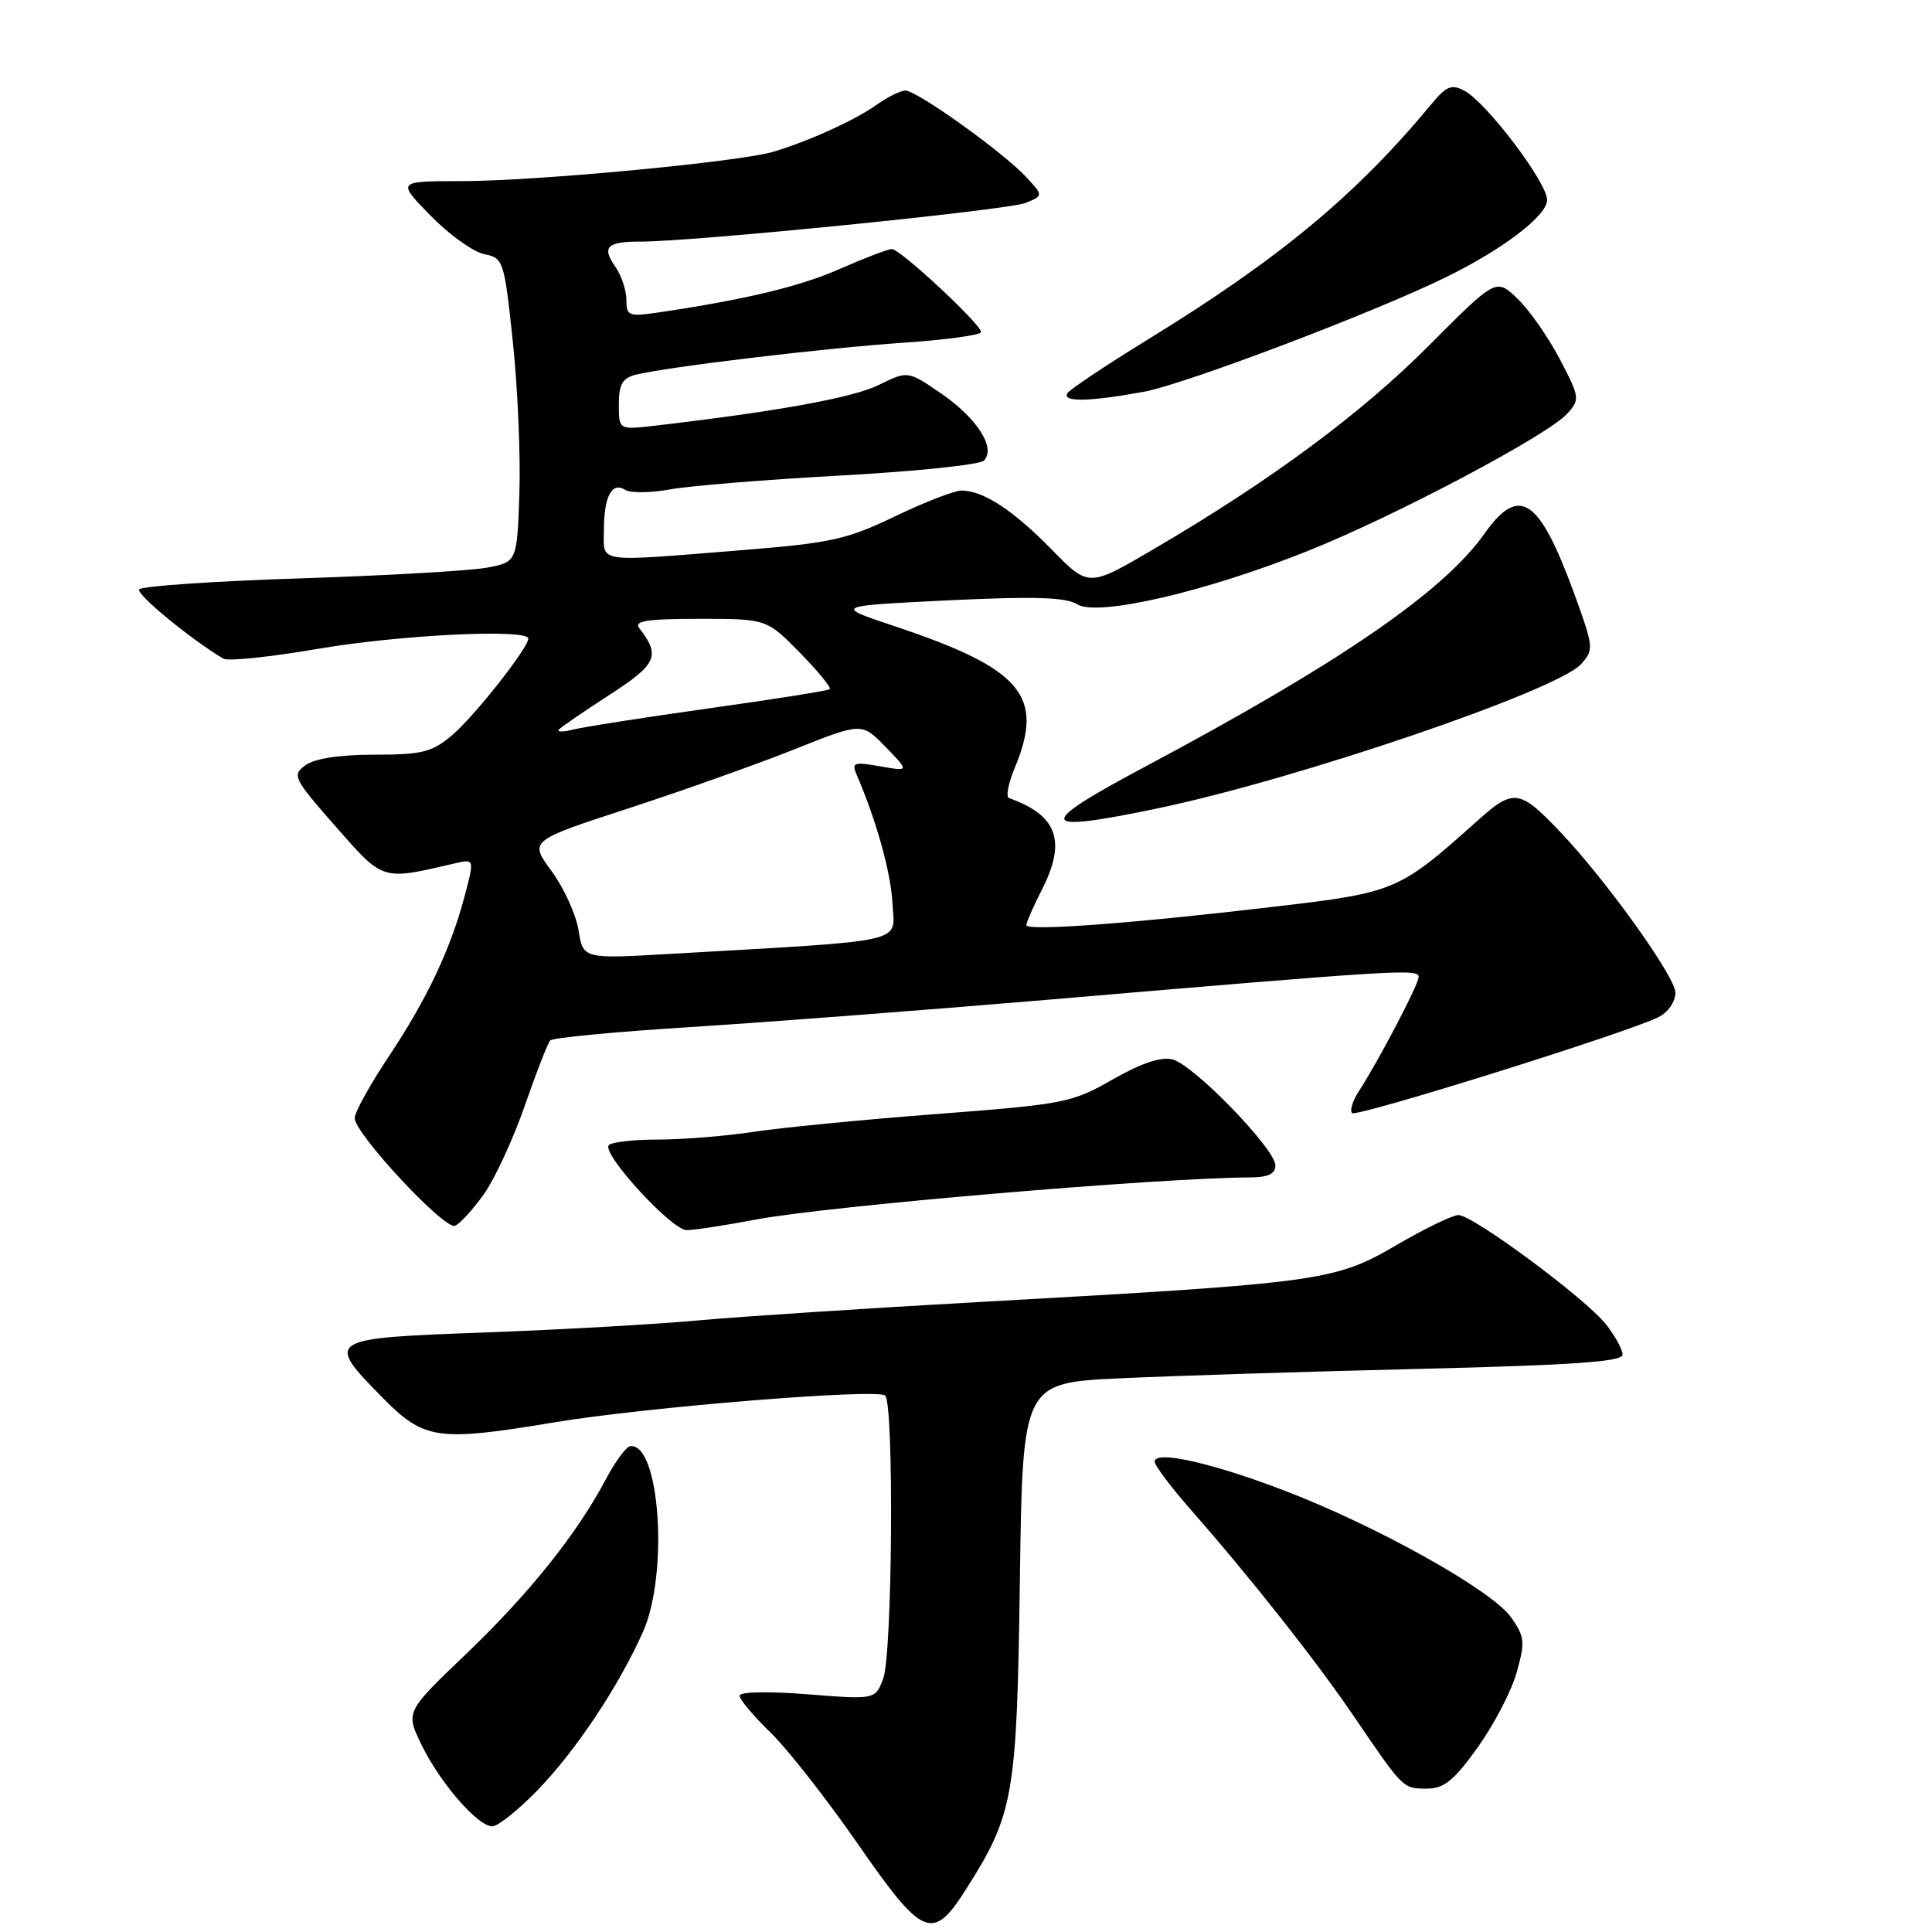 <?xml version="1.0" encoding="UTF-8" standalone="no"?>
<!DOCTYPE svg PUBLIC "-//W3C//DTD SVG 1.1//EN" "http://www.w3.org/Graphics/SVG/1.1/DTD/svg11.dtd" >
<svg xmlns="http://www.w3.org/2000/svg" xmlns:xlink="http://www.w3.org/1999/xlink" version="1.1" viewBox="0 0 256 256">
 <g >
 <path fill="currentColor"
d=" M 128.03 250.30 C 134.34 240.35 134.74 237.99 135.14 209.36 C 135.50 183.23 135.50 183.23 148.50 182.63 C 155.65 182.30 173.54 181.73 188.25 181.38 C 208.44 180.89 215.00 180.43 215.00 179.50 C 215.00 178.82 214.01 177.02 212.81 175.49 C 210.12 172.07 195.17 161.00 193.25 161.00 C 192.48 161.00 188.75 162.81 184.97 165.02 C 176.88 169.74 175.04 170.00 130.34 172.49 C 115.03 173.34 98.00 174.46 92.50 174.96 C 87.00 175.47 74.29 176.19 64.25 176.56 C 43.17 177.33 43.04 177.42 50.71 185.22 C 56.20 190.79 57.99 191.04 73.38 188.48 C 85.55 186.45 116.30 183.96 117.29 184.92 C 118.48 186.07 118.25 219.22 117.03 222.43 C 115.97 225.21 115.97 225.21 106.98 224.50 C 101.78 224.09 98.00 224.17 98.00 224.69 C 98.00 225.19 99.83 227.37 102.08 229.55 C 104.32 231.72 109.51 238.34 113.61 244.25 C 122.31 256.80 123.57 257.33 128.03 250.30 Z  M 71.19 237.25 C 76.29 232.00 81.97 223.47 85.20 216.23 C 88.63 208.52 87.43 191.12 83.50 191.63 C 82.97 191.69 81.51 193.68 80.26 196.04 C 76.44 203.26 70.14 211.14 61.75 219.17 C 53.74 226.83 53.74 226.83 55.84 231.17 C 58.29 236.22 63.30 242.00 65.23 242.00 C 65.97 242.00 68.65 239.86 71.19 237.25 Z  M 195.81 231.53 C 197.96 228.52 200.29 224.05 200.97 221.59 C 202.11 217.54 202.04 216.86 200.19 214.26 C 197.66 210.72 182.57 202.27 170.37 197.58 C 160.68 193.85 153.00 192.12 153.00 193.67 C 153.00 194.18 155.16 197.05 157.79 200.05 C 165.69 209.04 174.40 220.07 179.45 227.50 C 185.97 237.08 185.89 237.00 189.07 237.00 C 191.34 237.00 192.65 235.94 195.81 231.53 Z  M 64.13 158.22 C 65.58 156.17 68.01 150.90 69.54 146.50 C 71.07 142.10 72.58 138.21 72.91 137.86 C 73.23 137.51 81.60 136.71 91.50 136.09 C 101.40 135.47 122.55 133.85 138.50 132.50 C 185.70 128.48 188.00 128.34 187.98 129.47 C 187.95 130.48 182.76 140.41 179.99 144.70 C 179.21 145.92 178.84 147.17 179.16 147.49 C 179.74 148.07 215.57 136.86 219.75 134.78 C 221.03 134.14 222.00 132.74 222.00 131.53 C 222.00 129.43 212.79 116.58 206.68 110.17 C 201.34 104.57 200.55 104.46 195.76 108.76 C 185.39 118.05 184.89 118.26 169.05 120.12 C 150.09 122.36 136.00 123.41 136.00 122.58 C 136.00 122.22 136.93 120.10 138.06 117.88 C 141.34 111.45 140.10 108.01 133.70 105.75 C 133.26 105.60 133.60 103.80 134.45 101.77 C 138.45 92.19 135.42 88.61 118.50 82.96 C 110.50 80.29 110.50 80.29 125.62 79.55 C 137.02 79.00 141.23 79.13 142.73 80.07 C 145.43 81.75 159.92 78.39 173.50 72.92 C 185.10 68.26 205.09 57.66 207.67 54.81 C 209.37 52.93 209.33 52.65 206.67 47.57 C 205.15 44.66 202.63 41.06 201.07 39.57 C 198.24 36.86 198.24 36.86 189.37 45.76 C 180.34 54.83 168.36 63.69 152.87 72.76 C 144.25 77.82 144.25 77.82 139.37 72.83 C 134.28 67.62 130.28 65.00 127.40 65.00 C 126.47 65.00 122.51 66.54 118.59 68.42 C 112.21 71.49 110.10 71.96 98.04 72.92 C 78.71 74.47 80.00 74.66 80.02 70.25 C 80.03 65.75 81.07 63.80 82.85 64.91 C 83.57 65.35 86.23 65.32 88.77 64.85 C 91.31 64.38 101.48 63.55 111.38 63.01 C 121.28 62.47 129.82 61.58 130.36 61.04 C 132.01 59.39 129.49 55.43 124.71 52.14 C 120.29 49.11 120.29 49.11 116.40 51.03 C 112.99 52.70 102.99 54.52 86.75 56.41 C 82.00 56.96 82.00 56.96 82.00 53.59 C 82.00 50.93 82.47 50.10 84.25 49.65 C 88.37 48.62 109.37 46.11 119.75 45.41 C 125.39 45.03 130.00 44.39 130.00 44.00 C 130.00 42.97 119.29 33.00 118.18 33.00 C 117.67 33.00 114.61 34.17 111.38 35.59 C 106.05 37.95 98.88 39.68 87.25 41.40 C 83.30 41.98 83.00 41.86 83.00 39.73 C 83.00 38.48 82.34 36.50 81.54 35.35 C 79.69 32.72 80.41 32.00 84.92 32.01 C 91.89 32.02 133.54 27.84 135.89 26.89 C 138.27 25.92 138.27 25.92 135.89 23.37 C 132.81 20.09 121.49 12.00 119.98 12.00 C 119.33 12.00 117.61 12.85 116.15 13.89 C 113.28 15.93 107.27 18.66 102.50 20.10 C 98.04 21.45 70.98 24.00 61.15 24.00 C 52.58 24.00 52.58 24.00 57.04 28.56 C 59.49 31.07 62.69 33.37 64.14 33.67 C 66.72 34.19 66.81 34.49 67.96 45.35 C 68.61 51.48 68.99 60.54 68.82 65.49 C 68.50 74.47 68.50 74.47 64.50 75.22 C 62.30 75.63 51.15 76.27 39.71 76.64 C 28.28 77.01 18.71 77.67 18.44 78.10 C 18.03 78.75 25.33 84.75 29.60 87.28 C 30.21 87.64 35.84 87.05 42.10 85.98 C 52.89 84.12 70.00 83.28 70.00 84.62 C 70.00 85.86 62.80 94.99 59.87 97.45 C 57.24 99.67 55.90 100.00 49.61 100.00 C 45.01 100.00 41.69 100.51 40.48 101.39 C 38.67 102.72 38.87 103.13 44.46 109.50 C 50.85 116.77 50.51 116.67 60.19 114.42 C 62.87 113.79 62.87 113.79 61.59 118.65 C 59.72 125.74 56.63 132.29 51.52 139.98 C 49.03 143.71 47.00 147.39 47.00 148.15 C 47.00 150.21 58.89 162.98 60.29 162.42 C 60.95 162.16 62.68 160.26 64.13 158.22 Z  M 100.14 161.60 C 109.57 159.81 153.44 156.07 165.75 156.01 C 168.03 156.00 169.00 155.53 169.00 154.43 C 169.00 152.25 158.16 141.08 155.37 140.38 C 153.84 139.99 151.21 140.88 147.44 143.03 C 142.05 146.12 141.04 146.32 124.15 147.61 C 114.44 148.35 103.49 149.42 99.81 149.98 C 96.13 150.54 90.42 151.00 87.12 151.00 C 83.82 151.00 80.90 151.35 80.64 151.77 C 79.86 153.04 89.03 163.00 90.98 163.00 C 91.97 163.00 96.10 162.37 100.14 161.60 Z  M 153.50 107.09 C 172.01 103.21 206.32 91.51 209.50 88.00 C 211.21 86.11 211.18 85.75 208.60 78.68 C 203.95 65.94 201.31 64.19 196.67 70.75 C 191.22 78.44 177.49 87.87 151.75 101.58 C 137.01 109.43 137.34 110.47 153.50 107.09 Z  M 151.57 51.91 C 156.99 50.92 181.86 41.49 191.50 36.78 C 199.10 33.07 205.00 28.58 205.00 26.50 C 205.00 24.18 196.99 13.60 194.04 12.02 C 192.37 11.13 191.66 11.40 189.77 13.68 C 179.68 25.86 169.56 34.26 152.01 45.04 C 146.50 48.43 141.75 51.60 141.44 52.10 C 140.69 53.30 144.35 53.24 151.57 51.91 Z  M 76.66 123.26 C 76.32 121.17 74.72 117.65 73.09 115.43 C 70.12 111.40 70.12 111.40 83.31 107.10 C 90.57 104.73 100.48 101.20 105.34 99.26 C 114.19 95.73 114.19 95.73 117.34 98.97 C 120.50 102.22 120.50 102.22 116.62 101.54 C 113.12 100.93 112.81 101.04 113.52 102.68 C 116.14 108.75 118.04 115.59 118.26 119.73 C 118.53 125.07 120.84 124.55 88.88 126.39 C 77.27 127.07 77.27 127.07 76.66 123.26 Z  M 74.06 96.67 C 74.37 96.32 77.40 94.25 80.79 92.05 C 87.05 88.01 87.54 86.90 84.72 83.25 C 83.96 82.27 85.69 82.00 92.67 82.00 C 101.58 82.00 101.58 82.00 105.98 86.48 C 108.40 88.94 110.18 91.12 109.94 91.32 C 109.70 91.52 102.53 92.66 94.00 93.85 C 85.47 95.05 77.38 96.31 76.00 96.66 C 74.62 97.01 73.75 97.01 74.06 96.67 Z "/>
</g>
</svg>